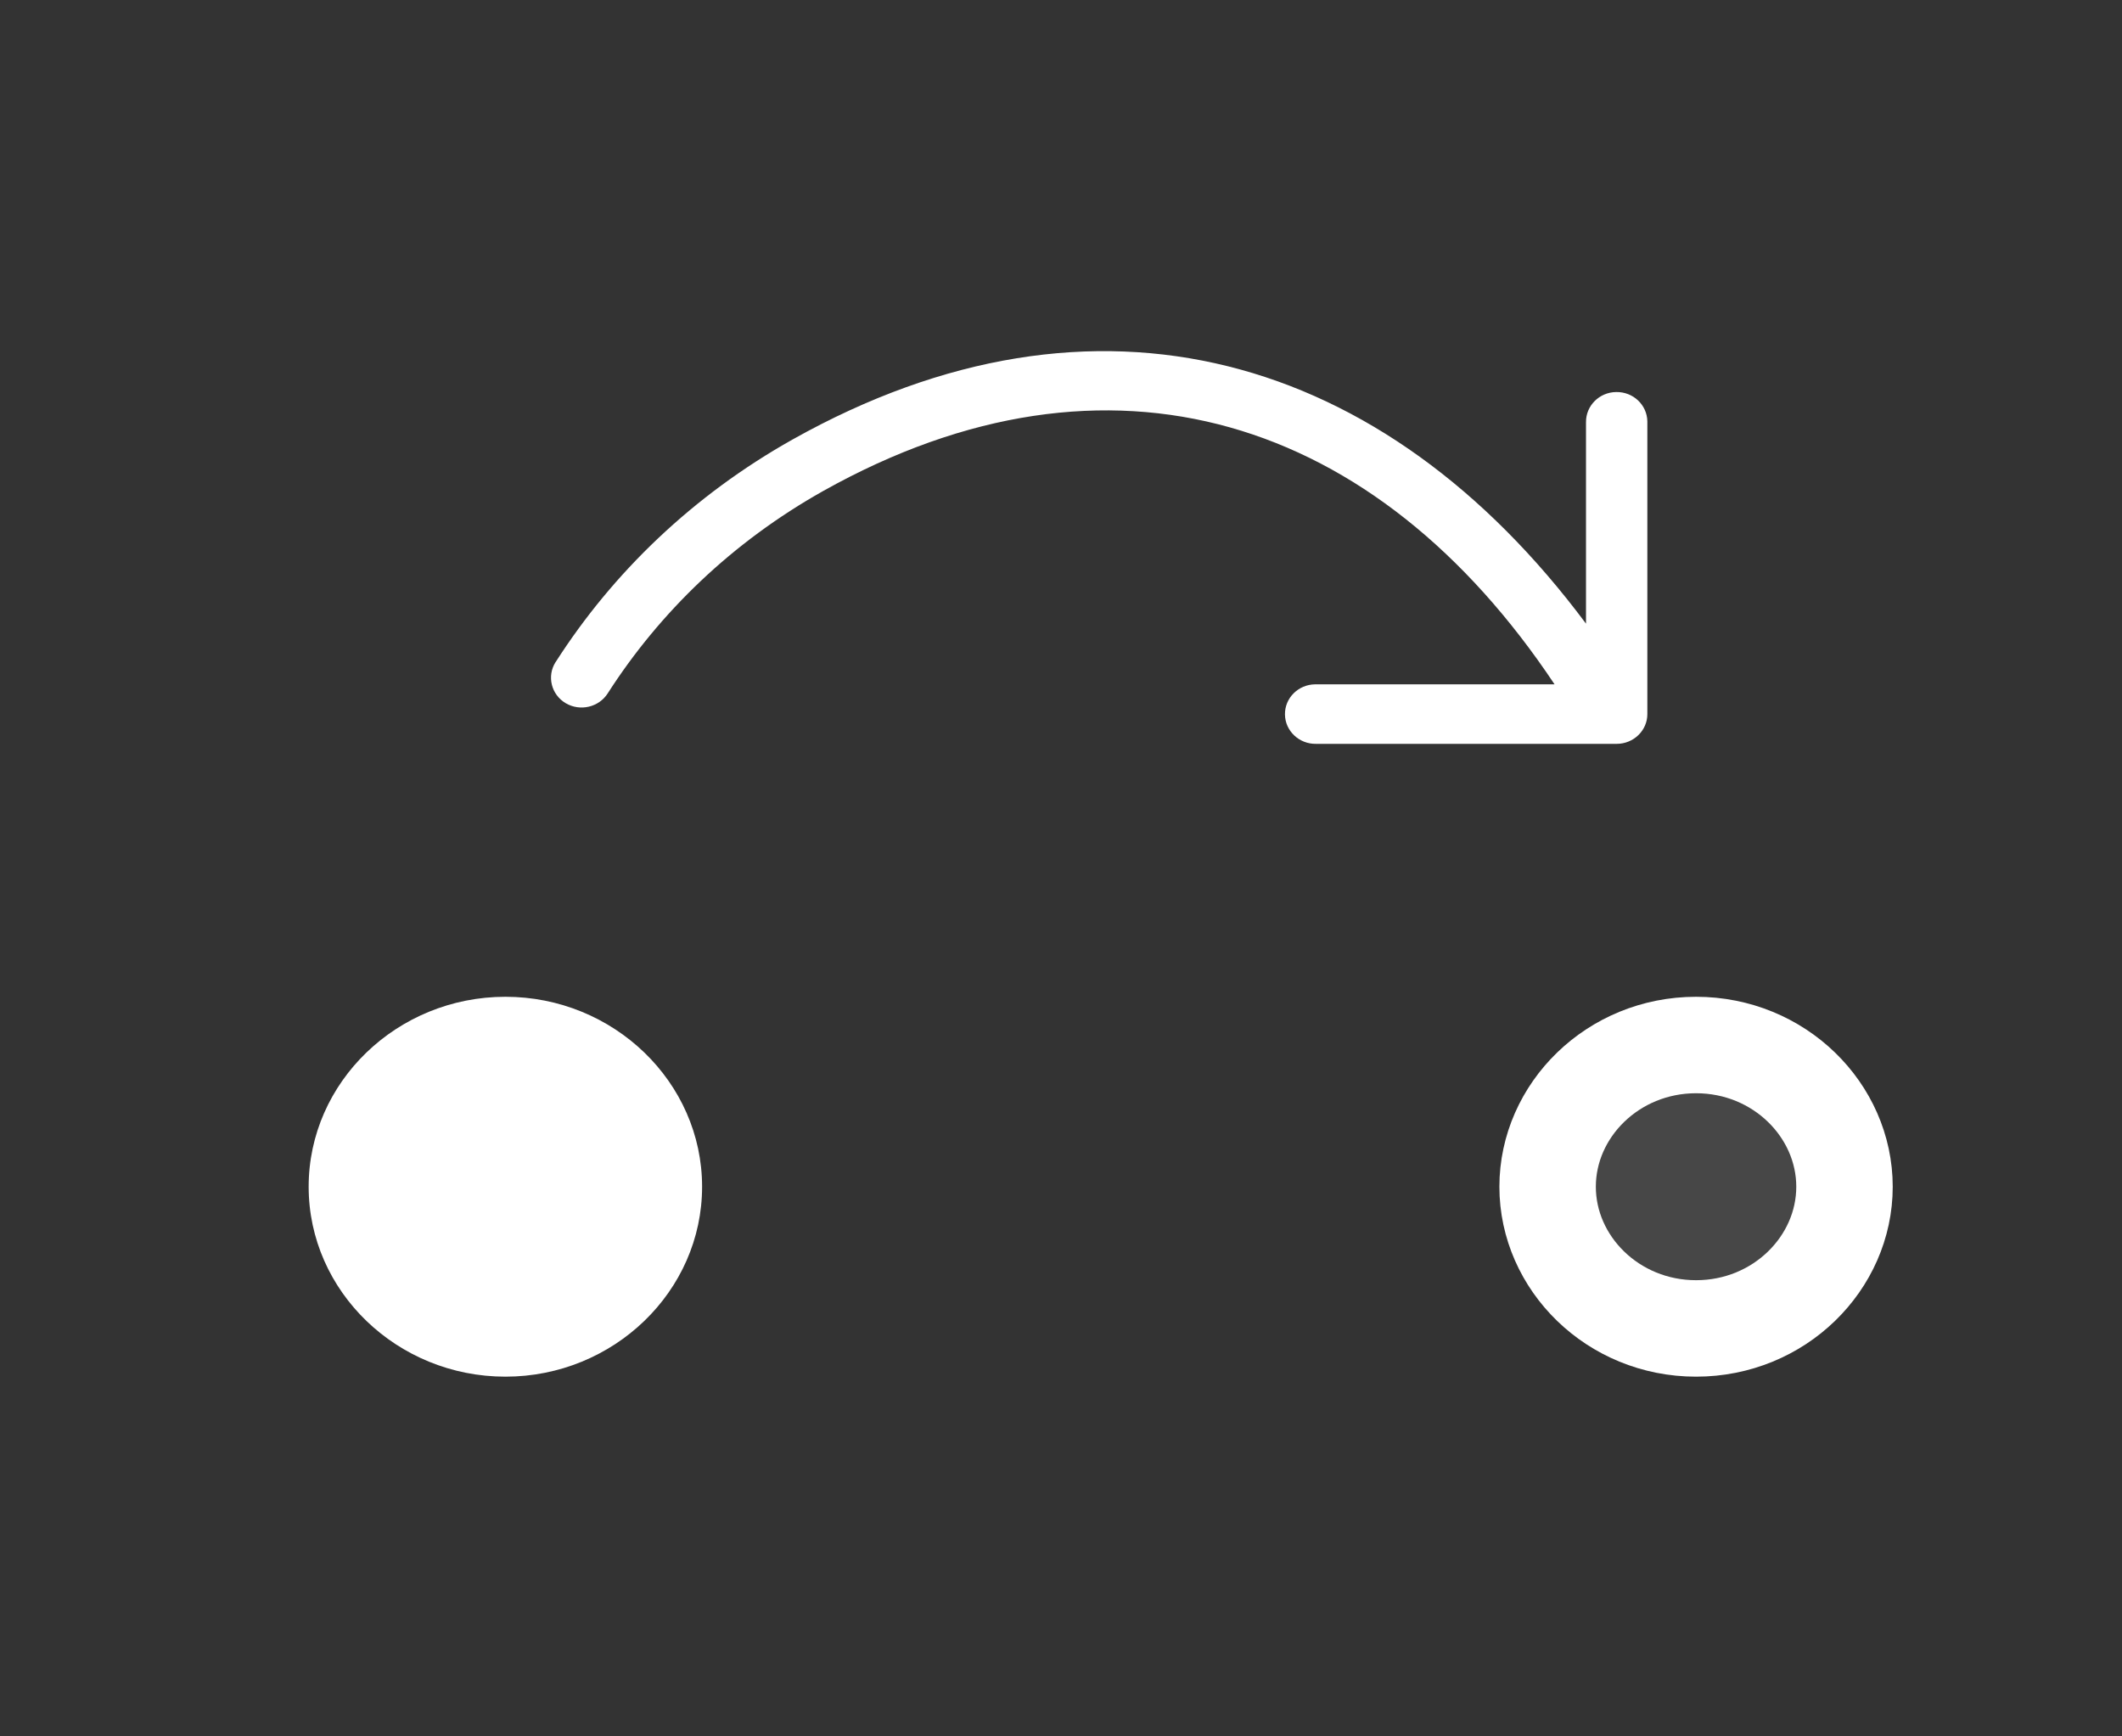 <svg width="22" height="18" viewBox="0 0 22 18" fill="none" xmlns="http://www.w3.org/2000/svg">
<rect x="0" y="0" width="22" height="18" fill="#333333" stroke="none"/>
<g clip-path="url(#clip0_379_933)">
<path d="M7.279 12.302C7.279 13.387 6.361 14.271 5.24 14.271C4.118 14.271 3.2 13.387 3.2 12.302C3.2 11.217 4.118 10.333 5.24 10.333C6.361 10.333 7.279 11.217 7.279 12.302Z" fill="white"/>
<path d="M17.584 13.771C18.447 13.771 19.123 13.094 19.123 12.302C19.123 11.51 18.447 10.833 17.584 10.833C16.722 10.833 16.045 11.51 16.045 12.302C16.045 13.094 16.722 13.771 17.584 13.771Z" fill="white" fill-opacity="0.1" stroke="white"/>
<path d="M8.534 5.09C7.591 5.62 6.84 6.347 6.301 7.187C6.209 7.332 6.014 7.378 5.864 7.289C5.715 7.2 5.668 7.01 5.759 6.865L5.762 6.861C6.354 5.937 7.182 5.137 8.217 4.556C11.37 2.788 14.354 3.662 16.443 6.465L16.443 4.377C16.441 4.206 16.581 4.066 16.756 4.064C16.932 4.061 17.076 4.197 17.079 4.368C17.079 4.371 17.079 4.374 17.079 4.377L17.079 7.403C17.079 7.573 16.936 7.711 16.761 7.711L13.644 7.711C13.469 7.714 13.324 7.577 13.322 7.407C13.319 7.236 13.46 7.096 13.635 7.094C13.638 7.094 13.641 7.094 13.644 7.094L16.117 7.094C14.274 4.328 11.508 3.424 8.534 5.09Z" fill="white"/>
</g>
<defs>
<clipPath id="clip0_379_933">
<rect width="18" height="22" fill="white" transform="matrix(4.37114e-08 -1 -1 -4.37114e-08 22 18)"/>
</clipPath>
</defs>
</svg>
